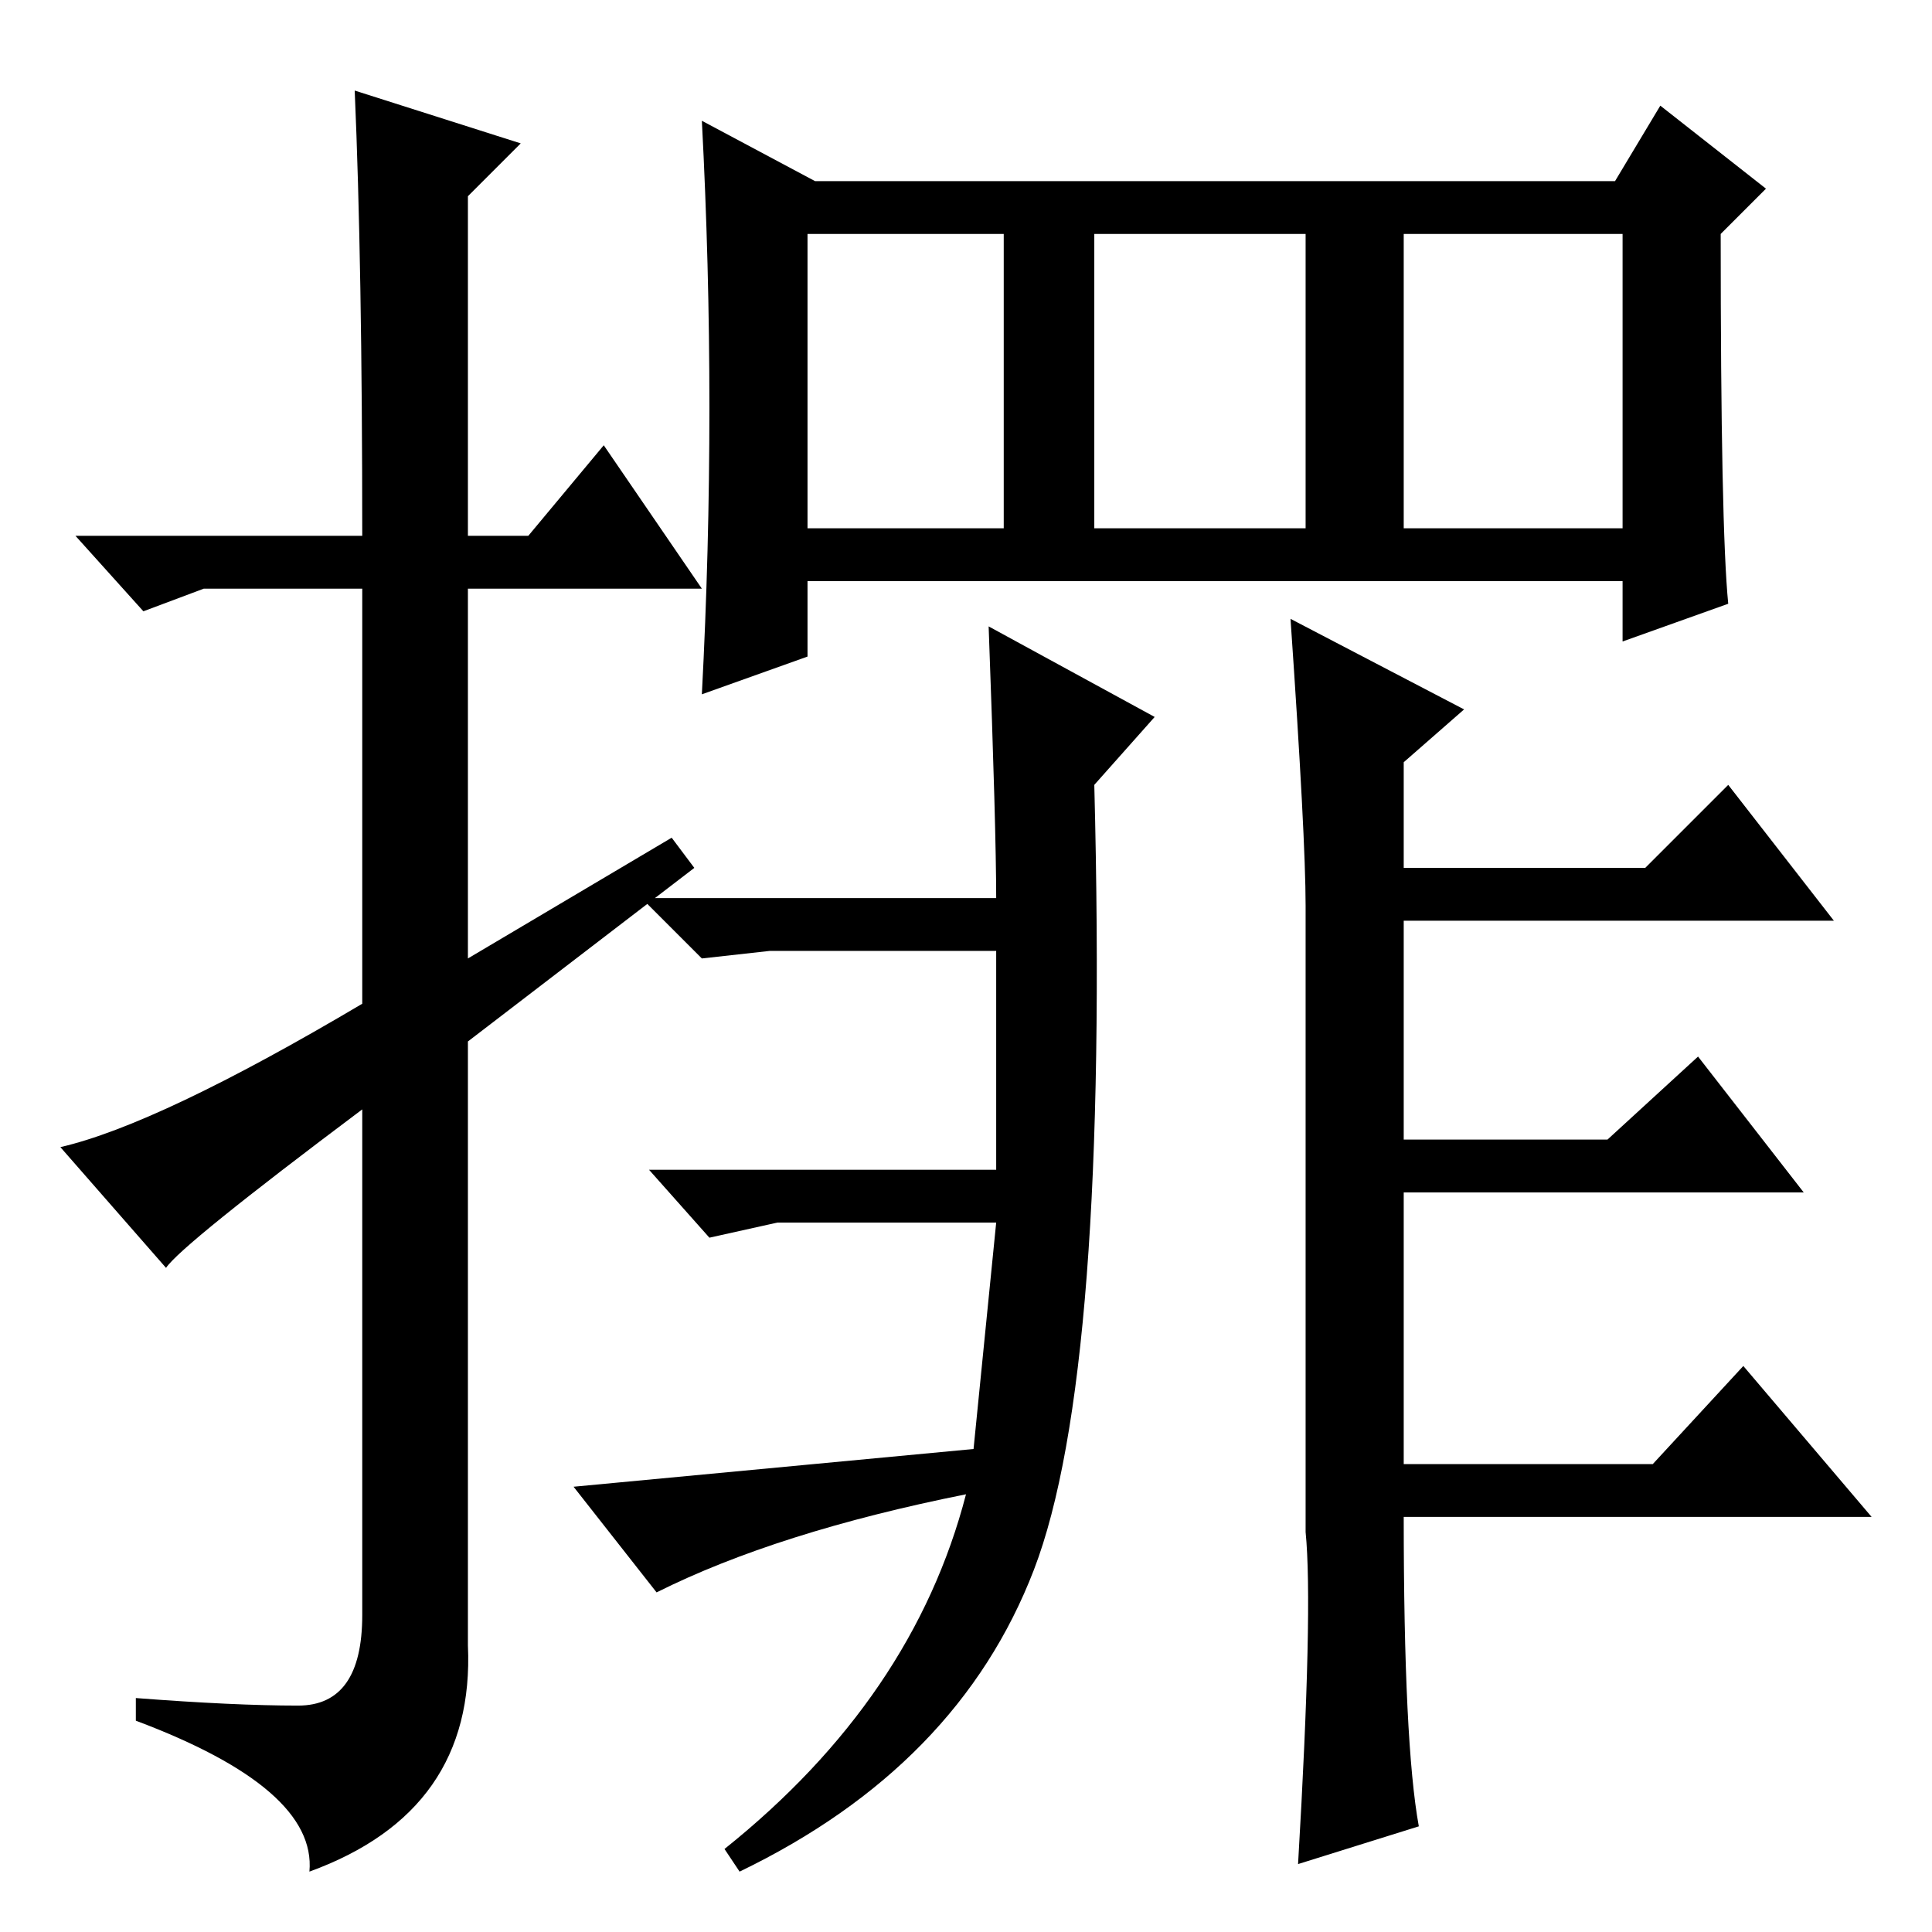 <?xml version="1.0" standalone="no"?>
<!DOCTYPE svg PUBLIC "-//W3C//DTD SVG 1.1//EN" "http://www.w3.org/Graphics/SVG/1.1/DTD/svg11.dtd" >
<svg xmlns="http://www.w3.org/2000/svg" xmlns:xlink="http://www.w3.org/1999/xlink" version="1.1" viewBox="0 -36 256 256">
  <g transform="matrix(1 0 0 -1 0 220)">
   <path fill="currentColor"
d="M186 186h29v39h-29v-39zM229 176l-14 -5v8h-108v-10l-14 -5q1 19 1 38t-1 38l15 -8h106l6 10l14 -11l-6 -6q0 -39 1 -49zM107 186h26v39h-26v-39zM145 186h28v39h-28v-39zM98 8l-2 3q25 20 32 47q-25 -5 -41 -13l-11 14l53 5l3 30h-29l-9 -2l-8 9h46v29h-30l-9 -1l-8 8
h47q0 9 -1 36l22 -12l-8 -9q2 -78 -8 -104t-39 -40zM173 53v83q0 9 -2 38l23 -12l-8 -7v-14h32l11 11l14 -18h-57v-29h27l12 11l14 -18h-53v-36h33l12 13l17 -20h-62q0 -30 2 -41l-16 -5q2 34 1 44zM47 244l22 -7l-7 -7v-45h8l10 12l13 -19h-31v-49l27 16l3 -4l-30 -23v-80
q1 -22 -21 -30q1 11 -23 20v3q13 -1 21.5 -1t8.5 12v67q-24 -18 -26 -21l-14 16q13 3 40 19v55h-21l-8 -3l-9 10h38q0 36 -1 59z" />
  </g>

</svg>
